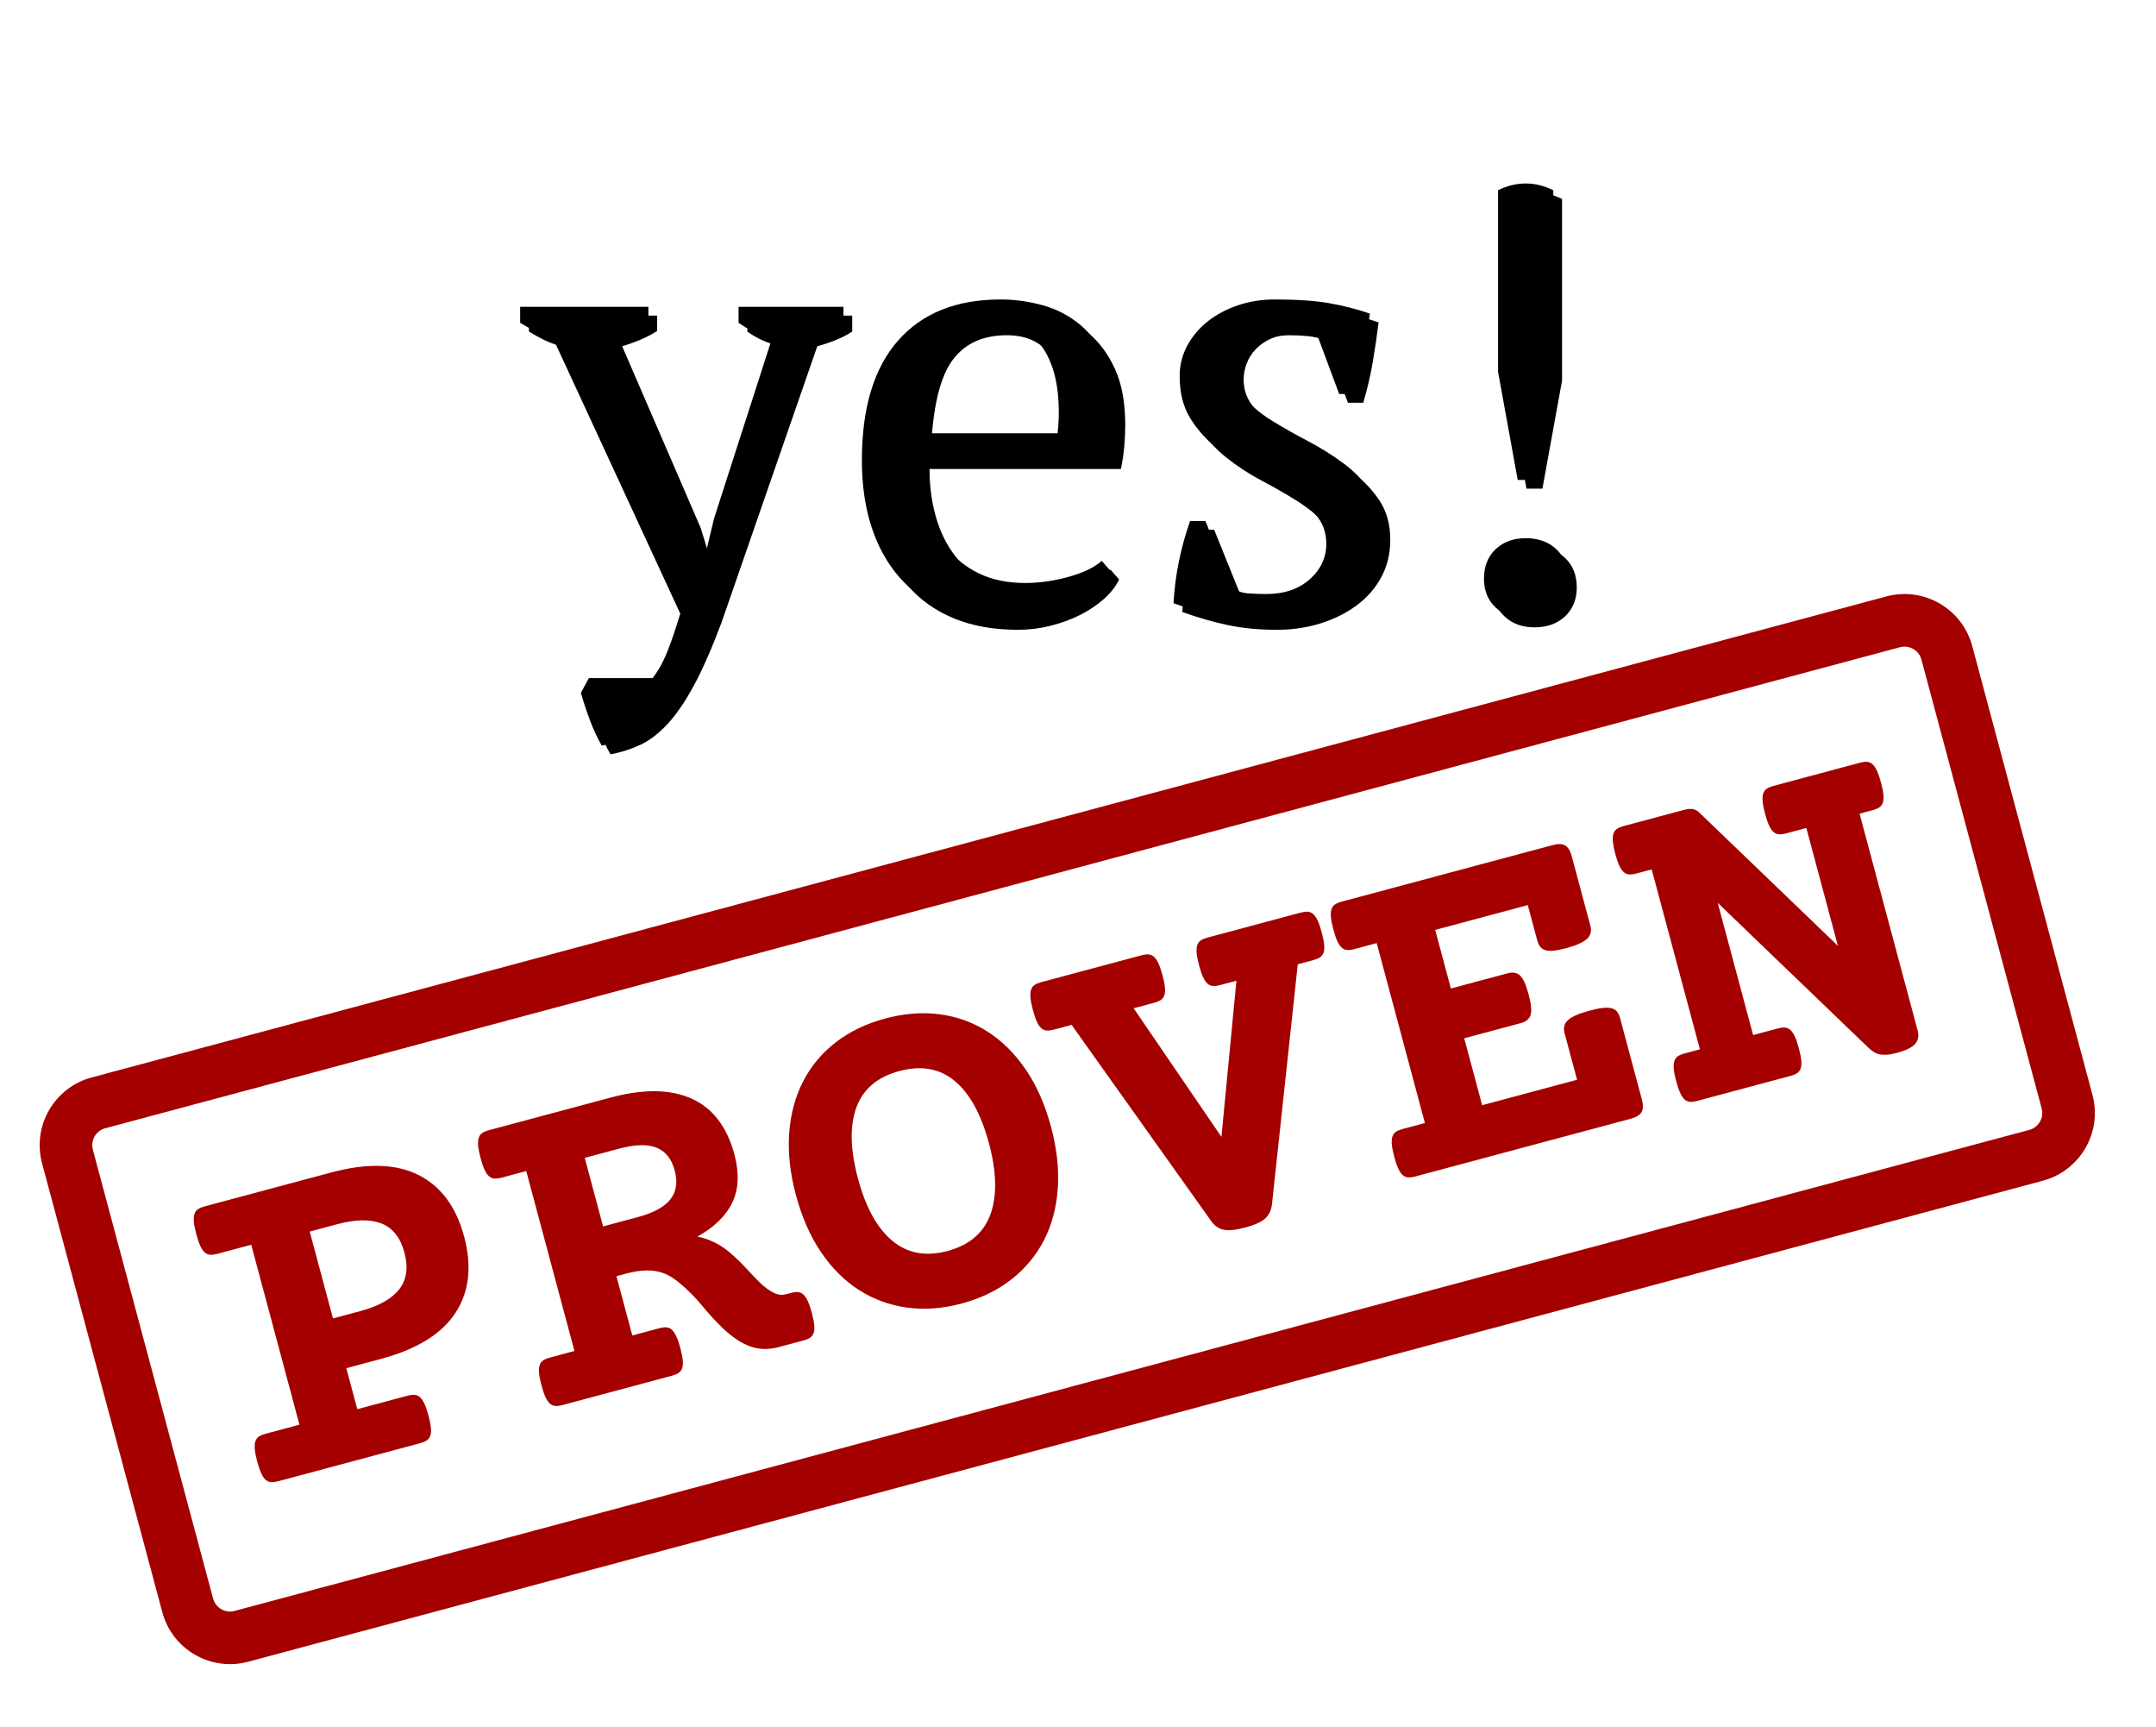 <?xml version="1.0" encoding="UTF-8"?>
<svg width="246px" height="197px" viewBox="0 0 246 197" version="1.1" xmlns="http://www.w3.org/2000/svg" xmlns:xlink="http://www.w3.org/1999/xlink">
    <title>Group 2</title>
    <defs>
        <filter x="-1.8%" y="-5.8%" width="103.5%" height="111.6%" filterUnits="objectBoundingBox" id="filter-1">
            <feOffset dx="-1" dy="-1" in="SourceAlpha" result="shadowOffsetOuter1"></feOffset>
            <feGaussianBlur stdDeviation="0.5" in="shadowOffsetOuter1" result="shadowBlurOuter1"></feGaussianBlur>
            <feColorMatrix values="0 0 0 0 0   0 0 0 0 0   0 0 0 0 0  0 0 0 0.3 0" type="matrix" in="shadowBlurOuter1" result="shadowMatrixOuter1"></feColorMatrix>
            <feMerge>
                <feMergeNode in="shadowMatrixOuter1"></feMergeNode>
                <feMergeNode in="SourceGraphic"></feMergeNode>
            </feMerge>
        </filter>
        <path d="M66.66,86.05 C67.873,85.817 69.005,85.455 70.055,84.965 C71.105,84.475 72.132,83.693 73.135,82.62 C74.138,81.547 75.142,80.088 76.145,78.245 C77.148,76.402 78.21,73.987 79.33,71 L79.33,71 L90.25,39.5 C91.93,39.033 93.26,38.473 94.24,37.82 L94.24,37.82 L94.24,36 L82.27,36 L82.27,37.82 C83.437,38.66 84.72,39.22 86.12,39.5 L86.12,39.5 L79.47,60.15 L78.42,64.56 L78.28,64.56 L76.95,60.22 L67.99,39.5 C69.67,38.987 71,38.403 71.98,37.75 L71.98,37.75 L71.98,36 L57.35,36 L57.35,37.82 C57.957,38.193 58.552,38.52 59.135,38.8 C59.718,39.08 60.36,39.313 61.06,39.5 L61.06,39.5 L75.62,71 C75.247,72.213 74.92,73.217 74.64,74.01 C74.36,74.803 74.103,75.457 73.87,75.97 C73.637,76.483 73.415,76.915 73.205,77.265 C72.995,77.615 72.75,77.977 72.47,78.35 L72.47,78.35 L65.19,78.35 L64.28,80.03 C64.56,81.01 64.898,82.037 65.295,83.11 C65.692,84.183 66.147,85.163 66.66,86.05 Z M113.14,71.84 C114.4,71.84 115.637,71.688 116.85,71.385 C118.063,71.082 119.183,70.673 120.21,70.16 C121.237,69.647 122.147,69.04 122.94,68.34 C123.733,67.64 124.317,66.893 124.69,66.1 L124.69,66.1 L123.71,64.98 C122.87,65.727 121.61,66.333 119.93,66.8 C118.25,67.267 116.593,67.5 114.96,67.5 C112.953,67.5 111.203,67.138 109.71,66.415 C108.217,65.692 106.98,64.7 106,63.44 C105.02,62.18 104.285,60.698 103.795,58.995 C103.305,57.292 103.06,55.46 103.06,53.5 L103.06,53.5 L124.9,53.5 C125.087,52.567 125.215,51.692 125.285,50.875 C125.355,50.058 125.39,49.253 125.39,48.46 C125.39,45.94 125.005,43.828 124.235,42.125 C123.465,40.422 122.462,39.057 121.225,38.03 C119.988,37.003 118.577,36.268 116.99,35.825 C115.403,35.382 113.793,35.16 112.16,35.16 C107.12,35.16 103.223,36.723 100.47,39.85 C97.717,42.977 96.34,47.527 96.34,53.5 C96.34,56.3 96.702,58.82 97.425,61.06 C98.148,63.3 99.21,65.225 100.61,66.835 C102.01,68.445 103.76,69.682 105.86,70.545 C107.96,71.408 110.387,71.84 113.14,71.84 Z M118.67,50.42 L103.27,50.42 C103.55,45.893 104.39,42.732 105.79,40.935 C107.19,39.138 109.22,38.24 111.88,38.24 C114.26,38.24 116.01,39.127 117.13,40.9 C118.25,42.673 118.81,45.053 118.81,48.04 C118.81,48.413 118.798,48.798 118.775,49.195 C118.752,49.592 118.717,50 118.67,50.42 L118.67,50.42 Z M142.68,71.84 C144.453,71.84 146.122,71.595 147.685,71.105 C149.248,70.615 150.625,69.927 151.815,69.04 C153.005,68.153 153.938,67.08 154.615,65.82 C155.292,64.56 155.63,63.137 155.63,61.55 C155.63,59.823 155.222,58.342 154.405,57.105 C153.588,55.868 152.55,54.783 151.29,53.85 C150.03,52.917 148.688,52.077 147.265,51.33 C145.842,50.583 144.5,49.825 143.24,49.055 C141.98,48.285 140.942,47.445 140.125,46.535 C139.308,45.625 138.9,44.54 138.9,43.28 C138.9,42.673 139.017,42.067 139.25,41.46 C139.483,40.853 139.822,40.317 140.265,39.85 C140.708,39.383 141.245,38.998 141.875,38.695 C142.505,38.392 143.24,38.24 144.08,38.24 C144.827,38.24 145.55,38.275 146.25,38.345 C146.95,38.415 147.58,38.567 148.14,38.8 L148.14,38.8 L150.8,45.94 L152.55,45.94 C153.017,44.353 153.378,42.802 153.635,41.285 C153.892,39.768 154.113,38.263 154.3,36.77 C152.807,36.257 151.255,35.86 149.645,35.58 C148.035,35.3 145.97,35.16 143.45,35.16 C141.957,35.16 140.557,35.382 139.25,35.825 C137.943,36.268 136.8,36.875 135.82,37.645 C134.84,38.415 134.058,39.337 133.475,40.41 C132.892,41.483 132.6,42.65 132.6,43.91 C132.6,45.823 133.008,47.433 133.825,48.74 C134.642,50.047 135.68,51.202 136.94,52.205 C138.2,53.208 139.542,54.083 140.965,54.83 C142.388,55.577 143.73,56.347 144.99,57.14 C146.25,57.933 147.288,58.785 148.105,59.695 C148.922,60.605 149.33,61.713 149.33,63.02 C149.33,64.607 148.7,65.96 147.44,67.08 C146.18,68.2 144.523,68.76 142.47,68.76 C141.863,68.76 141.198,68.737 140.475,68.69 C139.752,68.643 139.133,68.433 138.62,68.06 L138.62,68.06 L135.54,60.43 L133.79,60.43 C133.277,61.877 132.857,63.382 132.53,64.945 C132.203,66.508 131.993,68.13 131.9,69.81 C133.72,70.463 135.47,70.965 137.15,71.315 C138.83,71.665 140.673,71.84 142.68,71.84 Z M172.99,55.74 L175.23,43.42 L175.23,22.7 C174.203,22.187 173.153,21.93 172.08,21.93 C171.007,21.93 169.957,22.187 168.93,22.7 L168.93,22.7 L168.93,43.42 L171.17,55.74 L172.99,55.74 Z M172.08,71.56 C173.527,71.56 174.693,71.14 175.58,70.3 C176.467,69.46 176.91,68.363 176.91,67.01 C176.91,65.61 176.467,64.49 175.58,63.65 C174.693,62.81 173.527,62.39 172.08,62.39 C170.68,62.39 169.537,62.81 168.65,63.65 C167.763,64.49 167.32,65.61 167.32,67.01 C167.32,68.363 167.763,69.46 168.65,70.3 C169.537,71.14 170.68,71.56 172.08,71.56 Z" id="path-2"></path>
        <filter x="-3.8%" y="-7.0%" width="105.9%" height="110.9%" filterUnits="objectBoundingBox" id="filter-3">
            <feOffset dx="-1" dy="-1" in="SourceAlpha" result="shadowOffsetOuter1"></feOffset>
            <feGaussianBlur stdDeviation="1" in="shadowOffsetOuter1" result="shadowBlurOuter1"></feGaussianBlur>
            <feColorMatrix values="0 0 0 0 0   0 0 0 0 0   0 0 0 0 0  0 0 0 0.3 0" type="matrix" in="shadowBlurOuter1"></feColorMatrix>
        </filter>
    </defs>
    <g id="Page-1" stroke="none" stroke-width="1" fill="none" fill-rule="evenodd">
        <g id="Group-2" transform="translate(3, 0)" fill-rule="nonzero">
            <g id="Group" filter="url(#filter-1)" transform="translate(120, 129.5) rotate(-15) translate(-120, -129.5) translate(6, 95)" fill="#A40000">
                <path d="M33.418,50 C33.728,50 33.992,49.964 34.211,49.891 C34.43,49.818 34.607,49.681 34.744,49.48 C34.881,49.28 34.981,48.997 35.045,48.633 C35.109,48.268 35.141,47.794 35.141,47.211 C35.141,46.628 35.109,46.154 35.045,45.789 C34.981,45.424 34.881,45.137 34.744,44.928 C34.607,44.718 34.43,44.577 34.211,44.504 C33.992,44.431 33.728,44.395 33.418,44.395 L33.418,44.395 L27.484,44.395 L27.484,39.555 L31.586,39.555 C35.815,39.555 39.001,38.598 41.143,36.684 C43.285,34.77 44.355,32.053 44.355,28.535 C44.355,25.017 43.285,22.305 41.143,20.4 C39.001,18.495 35.815,17.543 31.586,17.543 L31.586,17.543 L16.629,17.543 C16.319,17.543 16.055,17.579 15.836,17.652 C15.617,17.725 15.439,17.867 15.303,18.076 C15.166,18.286 15.066,18.573 15.002,18.938 C14.938,19.302 14.906,19.776 14.906,20.359 C14.906,20.943 14.938,21.417 15.002,21.781 C15.066,22.146 15.166,22.428 15.303,22.629 C15.439,22.829 15.617,22.966 15.836,23.039 C16.055,23.112 16.319,23.148 16.629,23.148 L16.629,23.148 L20.648,23.148 L20.648,44.395 L16.629,44.395 C16.319,44.395 16.055,44.431 15.836,44.504 C15.617,44.577 15.439,44.718 15.303,44.928 C15.166,45.137 15.066,45.424 15.002,45.789 C14.938,46.154 14.906,46.628 14.906,47.211 C14.906,47.794 14.938,48.268 15.002,48.633 C15.066,48.997 15.166,49.28 15.303,49.48 C15.439,49.681 15.617,49.818 15.836,49.891 C16.055,49.964 16.319,50 16.629,50 L16.629,50 L33.418,50 Z M30.738,33.676 L27.484,33.676 L27.484,23.422 L30.738,23.422 C32.889,23.422 34.521,23.832 35.633,24.652 C36.745,25.473 37.301,26.767 37.301,28.535 C37.301,30.303 36.745,31.602 35.633,32.432 C34.521,33.261 32.889,33.676 30.738,33.676 L30.738,33.676 Z M63.168,50 C63.478,50 63.742,49.964 63.961,49.891 C64.18,49.818 64.357,49.681 64.494,49.48 C64.631,49.28 64.731,48.997 64.795,48.633 C64.859,48.268 64.891,47.794 64.891,47.211 C64.891,46.628 64.859,46.154 64.795,45.789 C64.731,45.424 64.631,45.137 64.494,44.928 C64.357,44.718 64.18,44.577 63.961,44.504 C63.742,44.431 63.478,44.395 63.168,44.395 L63.168,44.395 L59.969,44.395 L59.969,37.395 L61.008,37.395 C61.737,37.395 62.384,37.445 62.949,37.545 C63.514,37.645 64.025,37.8 64.48,38.01 C64.936,38.219 65.346,38.493 65.711,38.83 C66.076,39.167 66.422,39.573 66.75,40.047 C67.443,41.031 68.031,42.057 68.514,43.123 C68.997,44.189 69.53,45.215 70.113,46.199 C70.915,47.512 71.758,48.473 72.643,49.084 C73.527,49.695 74.57,50 75.773,50 L75.773,50 L78.699,50 C79.009,50 79.273,49.964 79.492,49.891 C79.711,49.818 79.889,49.681 80.025,49.48 C80.162,49.28 80.262,48.997 80.326,48.633 C80.39,48.268 80.422,47.794 80.422,47.211 C80.422,46.628 80.39,46.154 80.326,45.789 C80.262,45.424 80.162,45.137 80.025,44.928 C79.889,44.718 79.711,44.577 79.492,44.504 C79.273,44.431 79.009,44.395 78.699,44.395 L78.699,44.395 L78.18,44.395 C77.669,44.395 77.223,44.226 76.84,43.889 C76.457,43.551 76.092,43.118 75.746,42.59 C75.491,42.189 75.24,41.751 74.994,41.277 C74.748,40.803 74.488,40.32 74.215,39.828 C73.941,39.336 73.641,38.844 73.312,38.352 C72.984,37.859 72.62,37.404 72.219,36.984 C71.909,36.674 71.576,36.387 71.221,36.123 C70.865,35.859 70.478,35.626 70.059,35.426 C72.191,34.897 73.809,33.99 74.912,32.705 C76.015,31.42 76.566,29.674 76.566,27.469 C76.566,24.188 75.541,21.713 73.49,20.045 C71.439,18.377 68.482,17.543 64.617,17.543 L64.617,17.543 L50.207,17.543 C49.897,17.543 49.633,17.579 49.414,17.652 C49.195,17.725 49.018,17.867 48.881,18.076 C48.744,18.286 48.644,18.573 48.58,18.938 C48.516,19.302 48.484,19.776 48.484,20.359 C48.484,20.943 48.516,21.417 48.58,21.781 C48.644,22.146 48.744,22.428 48.881,22.629 C49.018,22.829 49.195,22.966 49.414,23.039 C49.633,23.112 49.897,23.148 50.207,23.148 L50.207,23.148 L53.133,23.148 L53.133,44.395 L50.207,44.395 C49.897,44.395 49.633,44.431 49.414,44.504 C49.195,44.577 49.018,44.718 48.881,44.928 C48.744,45.137 48.644,45.424 48.58,45.789 C48.516,46.154 48.484,46.628 48.484,47.211 C48.484,47.794 48.516,48.268 48.58,48.633 C48.644,48.997 48.744,49.28 48.881,49.48 C49.018,49.681 49.195,49.818 49.414,49.891 C49.633,49.964 49.897,50 50.207,50 L50.207,50 L63.168,50 Z M64.043,31.516 L59.969,31.516 L59.969,23.422 L64.043,23.422 C65.921,23.422 67.301,23.755 68.186,24.42 C69.07,25.085 69.512,26.102 69.512,27.469 C69.512,28.836 69.07,29.852 68.186,30.518 C67.301,31.183 65.921,31.516 64.043,31.516 L64.043,31.516 Z M97.211,50.602 C99.471,50.602 101.527,50.21 103.377,49.426 C105.227,48.642 106.813,47.525 108.135,46.076 C109.456,44.627 110.477,42.863 111.197,40.785 C111.917,38.707 112.277,36.365 112.277,33.758 C112.277,31.169 111.917,28.836 111.197,26.758 C110.477,24.68 109.456,22.911 108.135,21.453 C106.813,19.995 105.227,18.878 103.377,18.104 C101.527,17.329 99.471,16.941 97.211,16.941 C94.951,16.941 92.895,17.329 91.045,18.104 C89.195,18.878 87.609,19.995 86.287,21.453 C84.965,22.911 83.945,24.68 83.225,26.758 C82.505,28.836 82.145,31.169 82.145,33.758 C82.145,36.365 82.505,38.707 83.225,40.785 C83.945,42.863 84.965,44.627 86.287,46.076 C87.609,47.525 89.195,48.642 91.045,49.426 C92.895,50.21 94.951,50.602 97.211,50.602 Z M97.211,44.395 C94.641,44.395 92.708,43.474 91.414,41.633 C90.12,39.792 89.473,37.167 89.473,33.758 C89.473,30.331 90.115,27.706 91.4,25.883 C92.686,24.06 94.622,23.148 97.211,23.148 C99.799,23.148 101.736,24.06 103.021,25.883 C104.307,27.706 104.949,30.331 104.949,33.758 C104.949,37.167 104.302,39.792 103.008,41.633 C101.714,43.474 99.781,44.395 97.211,44.395 Z M130.707,50.602 C131.837,50.602 132.662,50.465 133.182,50.191 C133.701,49.918 134.089,49.462 134.344,48.824 L134.344,48.824 L144.27,23.148 L146.129,23.148 C146.439,23.148 146.703,23.112 146.922,23.039 C147.141,22.966 147.318,22.829 147.455,22.629 C147.592,22.428 147.692,22.146 147.756,21.781 C147.82,21.417 147.852,20.943 147.852,20.359 C147.852,19.776 147.82,19.302 147.756,18.938 C147.692,18.573 147.592,18.286 147.455,18.076 C147.318,17.867 147.141,17.725 146.922,17.652 C146.703,17.579 146.439,17.543 146.129,17.543 L146.129,17.543 L135.082,17.543 C134.772,17.543 134.508,17.579 134.289,17.652 C134.07,17.725 133.893,17.867 133.756,18.076 C133.619,18.286 133.519,18.573 133.455,18.938 C133.391,19.302 133.359,19.776 133.359,20.359 C133.359,20.943 133.391,21.417 133.455,21.781 C133.519,22.146 133.619,22.428 133.756,22.629 C133.893,22.829 134.07,22.966 134.289,23.039 C134.508,23.112 134.772,23.148 135.082,23.148 L135.082,23.148 L137.023,23.148 L130.762,39.91 L124.883,23.148 L127.316,23.148 C127.626,23.148 127.891,23.112 128.109,23.039 C128.328,22.966 128.506,22.829 128.643,22.629 C128.779,22.428 128.88,22.146 128.943,21.781 C129.007,21.417 129.039,20.943 129.039,20.359 C129.039,19.776 129.007,19.302 128.943,18.938 C128.88,18.573 128.779,18.286 128.643,18.076 C128.506,17.867 128.328,17.725 128.109,17.652 C127.891,17.579 127.626,17.543 127.316,17.543 L127.316,17.543 L115.449,17.543 C115.139,17.543 114.875,17.579 114.656,17.652 C114.438,17.725 114.26,17.867 114.123,18.076 C113.986,18.286 113.886,18.573 113.822,18.938 C113.758,19.302 113.727,19.776 113.727,20.359 C113.727,20.943 113.758,21.417 113.822,21.781 C113.886,22.146 113.986,22.428 114.123,22.629 C114.26,22.829 114.438,22.966 114.656,23.039 C114.875,23.112 115.139,23.148 115.449,23.148 L115.449,23.148 L117.555,23.148 L127.125,48.824 C127.344,49.462 127.713,49.918 128.232,50.191 C128.752,50.465 129.577,50.602 130.707,50.602 Z M176.426,50 C177.064,50 177.52,49.863 177.793,49.59 C178.066,49.316 178.203,48.861 178.203,48.223 L178.203,48.223 L178.203,38.598 C178.203,38.288 178.158,38.023 178.066,37.805 C177.975,37.586 177.811,37.408 177.574,37.271 C177.337,37.135 177.018,37.035 176.617,36.971 C176.216,36.907 175.706,36.875 175.086,36.875 C173.828,36.875 172.939,37.007 172.42,37.271 C171.9,37.536 171.641,37.978 171.641,38.598 L171.641,38.598 L171.641,44.121 L160.43,44.121 L160.43,36.219 L167.102,36.219 C167.721,36.219 168.163,36.018 168.428,35.617 C168.692,35.216 168.824,34.441 168.824,33.293 C168.824,32.71 168.792,32.227 168.729,31.844 C168.665,31.461 168.564,31.16 168.428,30.941 C168.291,30.723 168.113,30.568 167.895,30.477 C167.676,30.385 167.411,30.34 167.102,30.34 L167.102,30.34 L160.43,30.34 L160.43,23.422 L171.367,23.422 L171.367,27.578 C171.367,27.888 171.413,28.152 171.504,28.371 C171.595,28.59 171.75,28.768 171.969,28.904 C172.188,29.041 172.488,29.141 172.871,29.205 C173.254,29.269 173.737,29.301 174.32,29.301 C175.487,29.301 176.335,29.169 176.863,28.904 C177.392,28.64 177.656,28.198 177.656,27.578 L177.656,27.578 L177.656,19.32 C177.656,18.682 177.52,18.227 177.246,17.953 C176.973,17.68 176.517,17.543 175.879,17.543 L175.879,17.543 L150.941,17.543 C150.632,17.543 150.367,17.579 150.148,17.652 C149.93,17.725 149.752,17.867 149.615,18.076 C149.479,18.286 149.378,18.573 149.314,18.938 C149.251,19.302 149.219,19.776 149.219,20.359 C149.219,20.943 149.251,21.417 149.314,21.781 C149.378,22.146 149.479,22.428 149.615,22.629 C149.752,22.829 149.93,22.966 150.148,23.039 C150.367,23.112 150.632,23.148 150.941,23.148 L150.941,23.148 L153.594,23.148 L153.594,44.395 L150.941,44.395 C150.632,44.395 150.367,44.431 150.148,44.504 C149.93,44.577 149.752,44.718 149.615,44.928 C149.479,45.137 149.378,45.424 149.314,45.789 C149.251,46.154 149.219,46.628 149.219,47.211 C149.219,47.794 149.251,48.268 149.314,48.633 C149.378,48.997 149.479,49.28 149.615,49.48 C149.752,49.681 149.93,49.818 150.148,49.891 C150.367,49.964 150.632,50 150.941,50 L150.941,50 L176.426,50 Z M207.625,50.602 C208.773,50.602 209.562,50.447 209.99,50.137 C210.419,49.827 210.633,49.38 210.633,48.797 L210.633,48.797 L210.633,23.148 L212.191,23.148 C212.501,23.148 212.766,23.112 212.984,23.039 C213.203,22.966 213.381,22.829 213.518,22.629 C213.654,22.428 213.755,22.146 213.818,21.781 C213.882,21.417 213.914,20.943 213.914,20.359 C213.914,19.776 213.882,19.302 213.818,18.938 C213.755,18.573 213.654,18.286 213.518,18.076 C213.381,17.867 213.203,17.725 212.984,17.652 C212.766,17.579 212.501,17.543 212.191,17.543 L212.191,17.543 L201.938,17.543 C201.628,17.543 201.363,17.579 201.145,17.652 C200.926,17.725 200.748,17.867 200.611,18.076 C200.475,18.286 200.374,18.573 200.311,18.938 C200.247,19.302 200.215,19.776 200.215,20.359 C200.215,20.943 200.247,21.417 200.311,21.781 C200.374,22.146 200.475,22.428 200.611,22.629 C200.748,22.829 200.926,22.966 201.145,23.039 C201.363,23.112 201.628,23.148 201.938,23.148 L201.938,23.148 L204.344,23.148 L204.344,37.066 L192.996,18.281 C192.832,18.008 192.622,17.816 192.367,17.707 C192.112,17.598 191.811,17.543 191.465,17.543 L191.465,17.543 L184.246,17.543 C183.936,17.543 183.672,17.579 183.453,17.652 C183.234,17.725 183.057,17.867 182.92,18.076 C182.783,18.286 182.683,18.573 182.619,18.938 C182.555,19.302 182.523,19.776 182.523,20.359 C182.523,20.943 182.555,21.417 182.619,21.781 C182.683,22.146 182.783,22.428 182.92,22.629 C183.057,22.829 183.234,22.966 183.453,23.039 C183.672,23.112 183.936,23.148 184.246,23.148 L184.246,23.148 L186.078,23.148 L186.078,44.395 L184.246,44.395 C183.936,44.395 183.672,44.431 183.453,44.504 C183.234,44.577 183.057,44.718 182.92,44.928 C182.783,45.137 182.683,45.424 182.619,45.789 C182.555,46.154 182.523,46.628 182.523,47.211 C182.523,47.794 182.555,48.268 182.619,48.633 C182.683,48.997 182.783,49.28 182.92,49.48 C183.057,49.681 183.234,49.818 183.453,49.891 C183.672,49.964 183.936,50 184.246,50 L184.246,50 L195.293,50 C195.603,50 195.867,49.964 196.086,49.891 C196.305,49.818 196.482,49.681 196.619,49.48 C196.756,49.28 196.856,48.997 196.92,48.633 C196.984,48.268 197.016,47.794 197.016,47.211 C197.016,46.628 196.984,46.154 196.92,45.789 C196.856,45.424 196.756,45.137 196.619,44.928 C196.482,44.718 196.305,44.577 196.086,44.504 C195.867,44.431 195.603,44.395 195.293,44.395 L195.293,44.395 L192.367,44.395 L192.367,28.781 L204.672,49.152 C204.818,49.389 204.968,49.599 205.123,49.781 C205.278,49.964 205.469,50.114 205.697,50.232 C205.925,50.351 206.194,50.442 206.504,50.506 C206.814,50.57 207.188,50.602 207.625,50.602 Z" id="PROVEN"></path>
                <path d="M220,0 L8,0 C3.582,0 0,3.582 0,8 L0,61 C0,65.418 3.582,69 8,69 L220,69 C224.418,69 228,65.418 228,61 L228,8 C228,3.582 224.418,0 220,0 Z M220,6 C221.105,6 222,6.895 222,8 L222,61 C222,62.105 221.105,63 220,63 L8,63 C6.895,63 6,62.105 6,61 L6,8 C6,6.895 6.895,6 8,6 L220,6 Z" id="Rectangle"></path>
            </g>
            <g id="yes!">
                <use fill="black" fill-opacity="1" filter="url(#filter-3)" xlink:href="#path-2"></use>
                <use fill="#000000" xlink:href="#path-2"></use>
            </g>
        </g>
    </g>
</svg>
